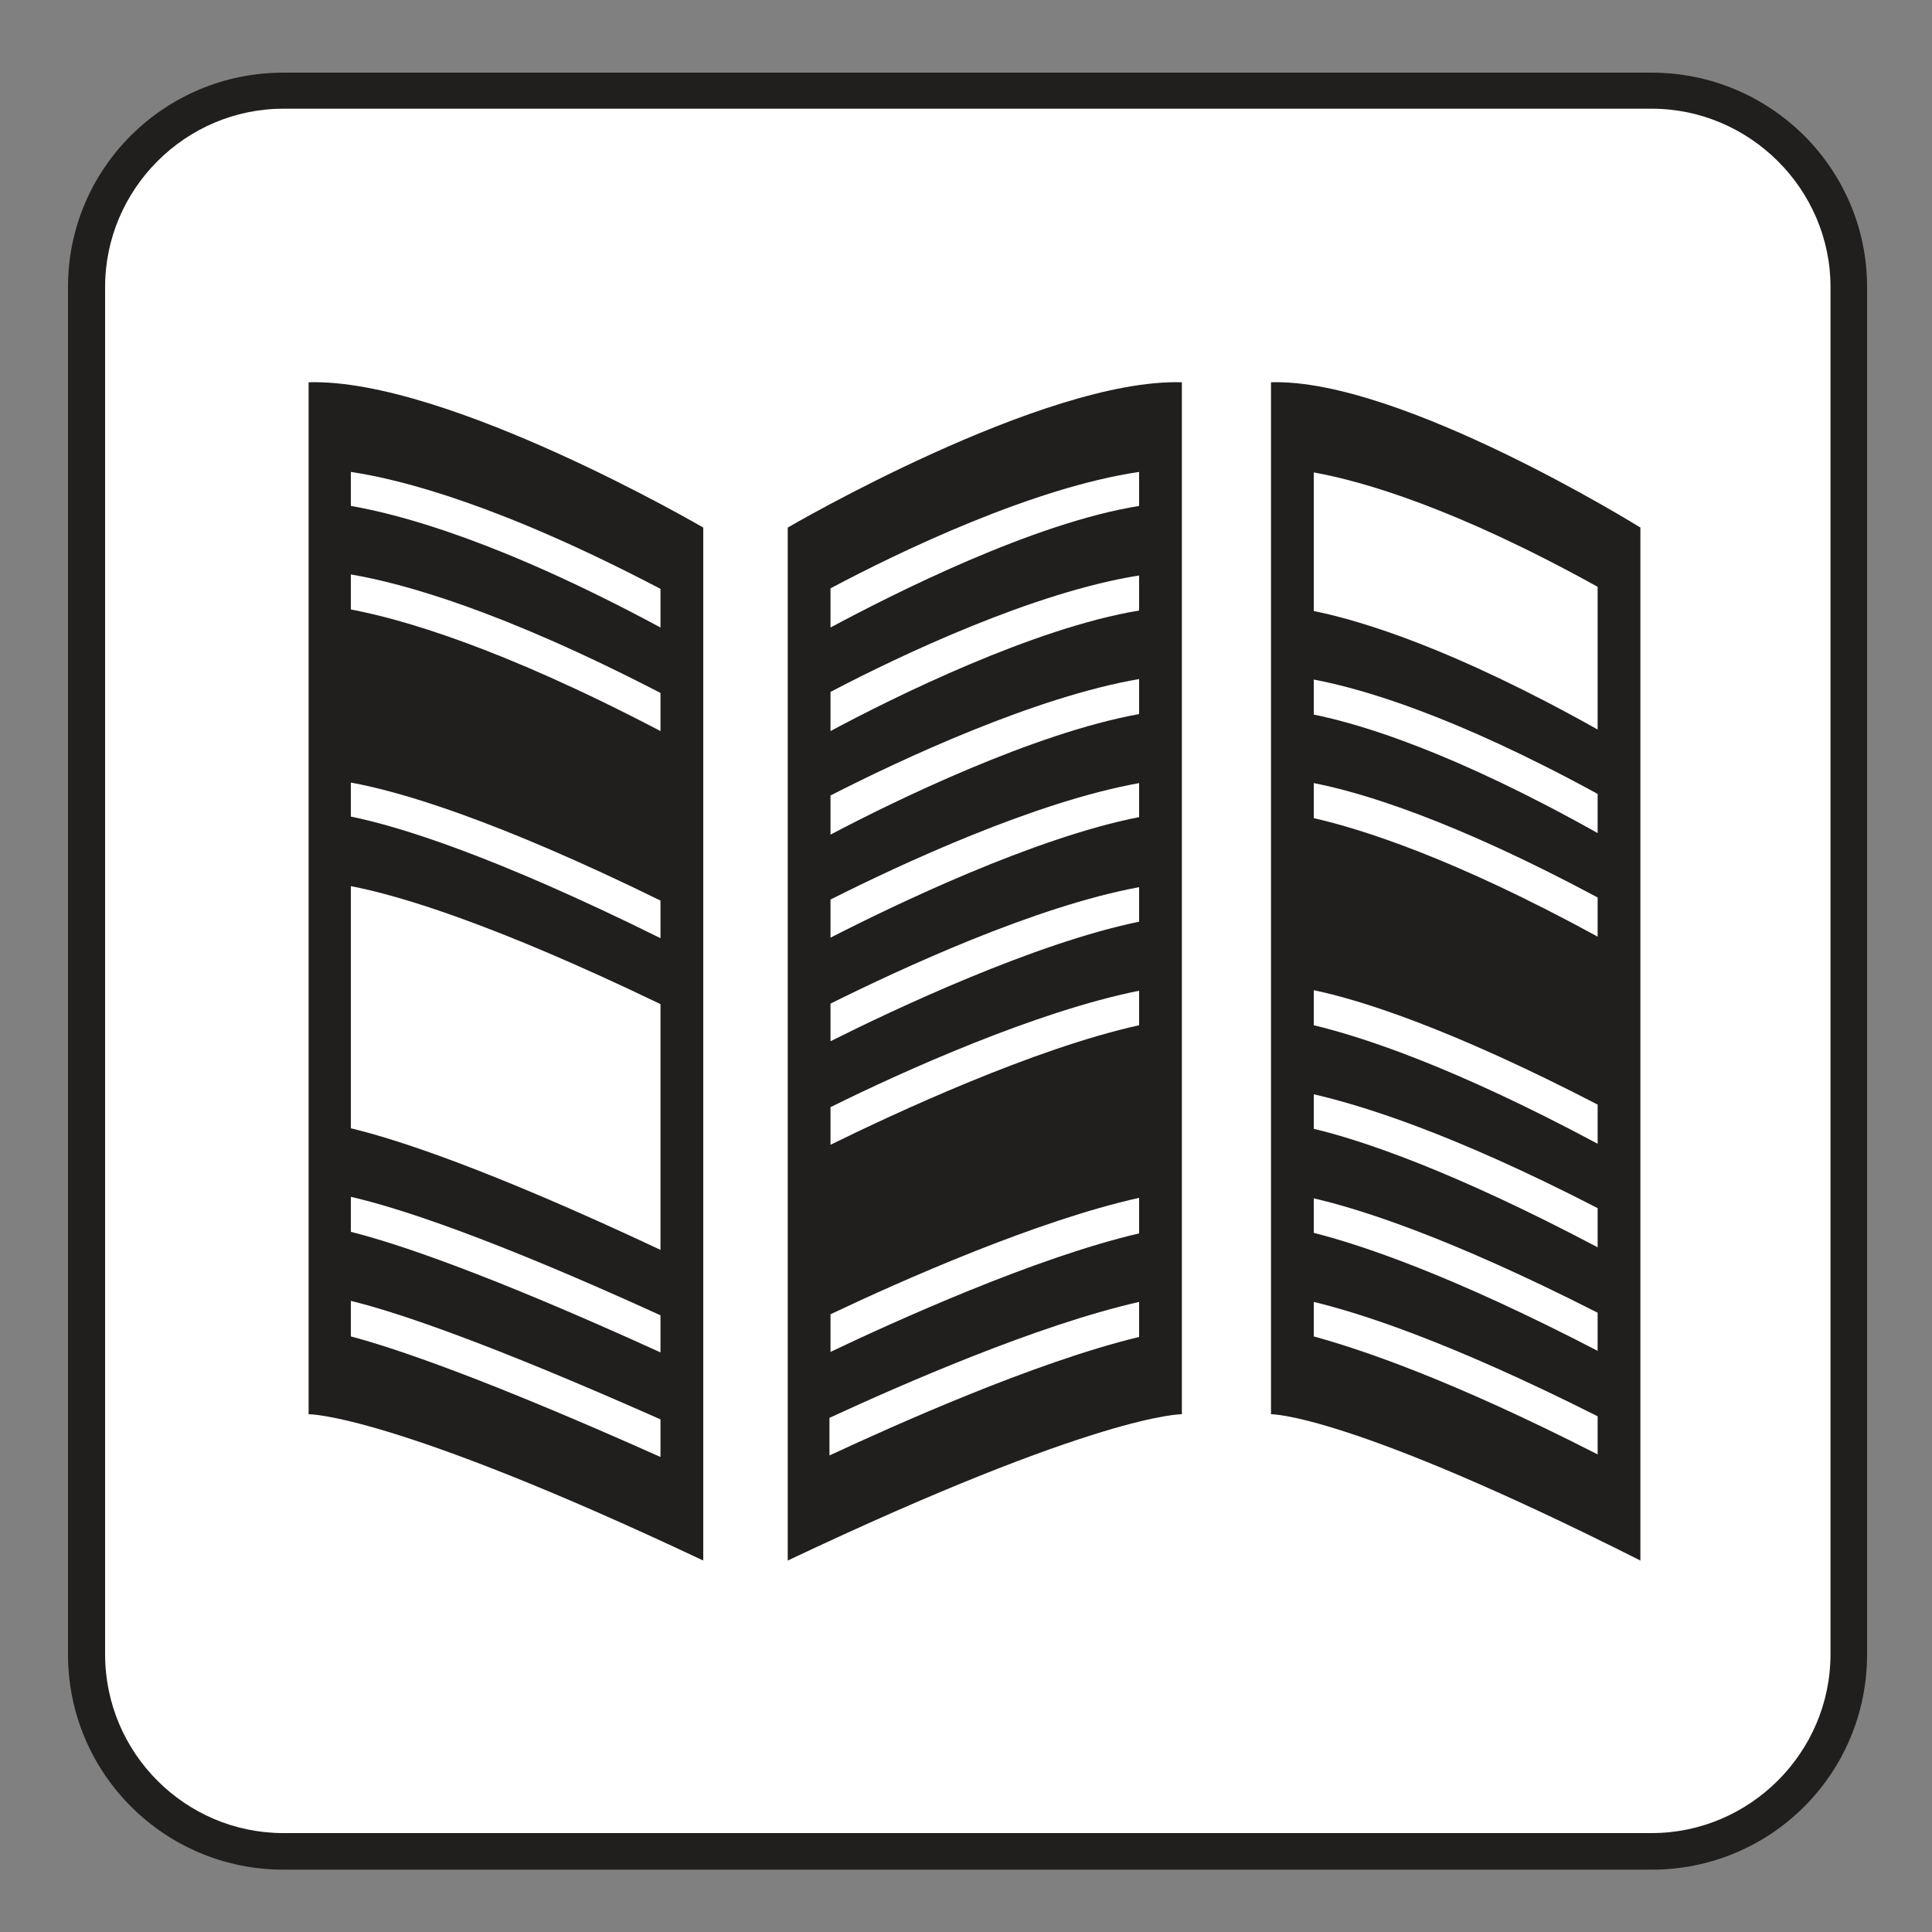 <?xml version="1.0" encoding="UTF-8" standalone="no"?>
<!-- Created with Inkscape (http://www.inkscape.org/) -->

<svg
   xmlns:dc="http://purl.org/dc/elements/1.1/"
   xmlns:cc="http://creativecommons.org/ns#"
   xmlns:rdf="http://www.w3.org/1999/02/22-rdf-syntax-ns#"
   xmlns:svg="http://www.w3.org/2000/svg"
   xmlns="http://www.w3.org/2000/svg"
   xmlns:sodipodi="http://sodipodi.sourceforge.net/DTD/sodipodi-0.dtd"
   xmlns:inkscape="http://www.inkscape.org/namespaces/inkscape"
   width="3.75mm"
   height="3.75mm"
   viewBox="0 0 3.75 3.75"
   version="1.1"
   id="svg13826"
   inkscape:version="0.92.1 r15371"
   sodipodi:docname="brochure_light.svg">
  <rect x="0" y="0" width="3.75" height="3.75" fill="#808080" stroke="none"/>
  <defs
     id="defs13820" />
  <sodipodi:namedview
     id="base"
     pagecolor="#ffffff"
     bordercolor="#666666"
     borderopacity="1.0"
     inkscape:pageopacity="0.0"
     inkscape:pageshadow="2"
     inkscape:zoom="20.285322"
     inkscape:cx="7.3371728"
     inkscape:cy="7.4973999"
     inkscape:document-units="mm"
     inkscape:current-layer="layer1"
     showgrid="false"
     inkscape:window-width="561"
     inkscape:window-height="558"
     inkscape:window-x="687"
     inkscape:window-y="78"
     inkscape:window-maximized="0"
     showguides="true"
     inkscape:guide-bbox="true"
     gridtolerance="10"
     guidetolerance="2">
    <inkscape:grid
       type="xygrid"
       id="grid13828" />
    <sodipodi:guide
       position="0.13,3.848"
       orientation="1,0"
       id="guide20533"
       inkscape:locked="false" />
    <sodipodi:guide
       position="1.917,3.613"
       orientation="0,1"
       id="guide20535"
       inkscape:locked="false" />
  </sodipodi:namedview>
  <g
     inkscape:label="Layer 1"
     inkscape:groupmode="layer"
     id="layer1"
     transform="translate(0,-293.25)">
    <path
       inkscape:connector-curvature="0"
       id="path9631"
       d="m 0.55,296.879 c -0.23,0 -0.418,-0.186 -0.418,-0.418 v -2.654 c 0,-0.23 0.187,-0.416 0.418,-0.416 H 3.206 c 0.23,0 0.418,0.186 0.418,0.416 v 2.654 c 0,0.232 -0.187,0.418 -0.418,0.418 z m 0,0"
       style="fill:#211e1e;fill-opacity:1;fill-rule:nonzero;stroke:none;stroke-width:0.353" />
    <path
       inkscape:connector-curvature="0"
       id="path9633"
       d="m 0.55,293.461 c -0.19,0 -0.346,0.156 -0.346,0.346 v 2.654 c 0,0.192 0.156,0.347 0.346,0.347 H 3.206 c 0.19,0 0.347,-0.156 0.347,-0.347 v -2.654 c 0,-0.19 -0.157,-0.346 -0.347,-0.346 z m 0,0"
       style="fill:#ffffff;fill-opacity:1;fill-rule:nonzero;stroke:none;stroke-width:0.353" />
    <path
       inkscape:connector-curvature="0"
       id="path9635"
       d="m 0.599,293.992 c 0.269,-0.008 0.766,0.282 0.766,0.282 v 2.005 c -0.608,-0.287 -0.766,-0.284 -0.766,-0.284 z m 0,0"
       style="fill:#211e1e;fill-opacity:1;fill-rule:nonzero;stroke:none;stroke-width:0.353" />
    <path
       inkscape:connector-curvature="0"
       id="path9637"
       d="m 2.294,293.992 c -0.269,-0.008 -0.765,0.282 -0.765,0.282 v 2.005 c 0.606,-0.287 0.765,-0.284 0.765,-0.284 z m 0,0"
       style="fill:#211e1e;fill-opacity:1;fill-rule:nonzero;stroke:none;stroke-width:0.353" />
    <path
       inkscape:connector-curvature="0"
       id="path9639"
       d="m 2.467,293.992 c 0.251,-0.008 0.717,0.282 0.717,0.282 v 2.005 c -0.569,-0.287 -0.717,-0.284 -0.717,-0.284 z m 0,0"
       style="fill:#211e1e;fill-opacity:1;fill-rule:nonzero;stroke:none;stroke-width:0.353" />
    <path
       inkscape:connector-curvature="0"
       id="path9641"
       d="m 1.282,294.467 v -0.074 c -0.307,-0.161 -0.5,-0.212 -0.601,-0.227 v 0.066 c 0.098,0.017 0.291,0.069 0.601,0.236"
       style="fill:#ffffff;fill-opacity:1;fill-rule:nonzero;stroke:none;stroke-width:0.353" />
    <path
       inkscape:connector-curvature="0"
       id="path9643"
       d="m 0.681,294.433 c 0.096,0.018 0.288,0.072 0.601,0.236 v -0.074 C 0.971,294.434 0.781,294.382 0.681,294.365 Z m 0,0"
       style="fill:#ffffff;fill-opacity:1;fill-rule:nonzero;stroke:none;stroke-width:0.353" />
    <path
       inkscape:connector-curvature="0"
       id="path9645"
       d="m 0.681,294.835 c 0.094,0.019 0.278,0.076 0.601,0.236 v -0.073 C 0.962,294.841 0.776,294.786 0.681,294.769 Z m 0,0"
       style="fill:#ffffff;fill-opacity:1;fill-rule:nonzero;stroke:none;stroke-width:0.353" />
    <path
       inkscape:connector-curvature="0"
       id="path9647"
       d="m 0.681,294.97 v 0.47 c 0.088,0.021 0.267,0.079 0.601,0.236 v -0.477 c -0.324,-0.156 -0.507,-0.211 -0.601,-0.229"
       style="fill:#ffffff;fill-opacity:1;fill-rule:nonzero;stroke:none;stroke-width:0.353" />
    <path
       inkscape:connector-curvature="0"
       id="path9649"
       d="m 0.681,295.641 c 0.088,0.022 0.265,0.081 0.601,0.234 v -0.072 c -0.333,-0.152 -0.51,-0.209 -0.601,-0.23 z m 0,0"
       style="fill:#ffffff;fill-opacity:1;fill-rule:nonzero;stroke:none;stroke-width:0.353" />
    <path
       inkscape:connector-curvature="0"
       id="path9651"
       d="m 0.681,295.775 v 0.069 c 0.087,0.023 0.263,0.083 0.601,0.234 v -0.073 c -0.336,-0.149 -0.511,-0.208 -0.601,-0.23"
       style="fill:#ffffff;fill-opacity:1;fill-rule:nonzero;stroke:none;stroke-width:0.353" />
    <path
       inkscape:connector-curvature="0"
       id="path9653"
       d="m 2.55,294.167 v 0.269 c 0.094,0.019 0.273,0.074 0.551,0.23 v -0.277 c -0.276,-0.153 -0.456,-0.205 -0.551,-0.222"
       style="fill:#ffffff;fill-opacity:1;fill-rule:nonzero;stroke:none;stroke-width:0.353" />
    <path
       inkscape:connector-curvature="0"
       id="path9655"
       d="m 2.55,294.637 c 0.094,0.019 0.273,0.074 0.551,0.23 v -0.076 c -0.278,-0.152 -0.456,-0.204 -0.551,-0.222 z m 0,0"
       style="fill:#ffffff;fill-opacity:1;fill-rule:nonzero;stroke:none;stroke-width:0.353" />
    <path
       inkscape:connector-curvature="0"
       id="path9657"
       d="m 2.55,294.838 c 0.092,0.021 0.271,0.077 0.551,0.23 v -0.076 c -0.28,-0.15 -0.458,-0.204 -0.551,-0.222 z m 0,0"
       style="fill:#ffffff;fill-opacity:1;fill-rule:nonzero;stroke:none;stroke-width:0.353" />
    <path
       inkscape:connector-curvature="0"
       id="path9659"
       d="m 2.55,295.24 c 0.092,0.022 0.269,0.079 0.551,0.23 v -0.076 c -0.284,-0.147 -0.459,-0.203 -0.551,-0.222 z m 0,0"
       style="fill:#ffffff;fill-opacity:1;fill-rule:nonzero;stroke:none;stroke-width:0.353" />
    <path
       inkscape:connector-curvature="0"
       id="path9661"
       d="m 2.55,295.441 c 0.092,0.022 0.267,0.08 0.551,0.23 v -0.076 C 2.816,295.448 2.641,295.395 2.55,295.374 Z m 0,0"
       style="fill:#ffffff;fill-opacity:1;fill-rule:nonzero;stroke:none;stroke-width:0.353" />
    <path
       inkscape:connector-curvature="0"
       id="path9663"
       d="m 2.55,295.643 c 0.091,0.023 0.266,0.081 0.551,0.229 v -0.074 c -0.287,-0.146 -0.46,-0.201 -0.551,-0.222 z m 0,0"
       style="fill:#ffffff;fill-opacity:1;fill-rule:nonzero;stroke:none;stroke-width:0.353" />
    <path
       inkscape:connector-curvature="0"
       id="path9665"
       d="m 2.55,295.776 v 0.068 c 0.091,0.025 0.265,0.083 0.551,0.229 v -0.074 c -0.288,-0.145 -0.46,-0.2 -0.551,-0.222"
       style="fill:#ffffff;fill-opacity:1;fill-rule:nonzero;stroke:none;stroke-width:0.353" />
    <path
       inkscape:connector-curvature="0"
       id="path9667"
       d="m 2.211,294.232 v -0.066 c -0.204,0.03 -0.462,0.153 -0.599,0.226 v 0.076 c 0.123,-0.066 0.394,-0.203 0.599,-0.236"
       style="fill:#ffffff;fill-opacity:1;fill-rule:nonzero;stroke:none;stroke-width:0.353" />
    <path
       inkscape:connector-curvature="0"
       id="path9669"
       d="m 2.211,294.367 c -0.203,0.032 -0.462,0.154 -0.599,0.226 v 0.076 c 0.123,-0.066 0.394,-0.2 0.599,-0.234 z m 0,0"
       style="fill:#ffffff;fill-opacity:1;fill-rule:nonzero;stroke:none;stroke-width:0.353" />
    <path
       inkscape:connector-curvature="0"
       id="path9671"
       d="m 2.211,294.568 c -0.203,0.035 -0.462,0.156 -0.599,0.226 v 0.076 c 0.123,-0.065 0.394,-0.197 0.599,-0.234 z m 0,0"
       style="fill:#ffffff;fill-opacity:1;fill-rule:nonzero;stroke:none;stroke-width:0.353" />
    <path
       inkscape:connector-curvature="0"
       id="path9673"
       d="m 2.211,294.77 c -0.201,0.036 -0.46,0.156 -0.599,0.226 v 0.074 c 0.123,-0.063 0.395,-0.194 0.599,-0.234 z m 0,0"
       style="fill:#ffffff;fill-opacity:1;fill-rule:nonzero;stroke:none;stroke-width:0.353" />
    <path
       inkscape:connector-curvature="0"
       id="path9675"
       d="m 2.211,294.972 c -0.201,0.037 -0.46,0.157 -0.599,0.226 v 0.073 c 0.124,-0.062 0.395,-0.19 0.599,-0.232 z m 0,0"
       style="fill:#ffffff;fill-opacity:1;fill-rule:nonzero;stroke:none;stroke-width:0.353" />
    <path
       inkscape:connector-curvature="0"
       id="path9677"
       d="m 2.211,295.173 c -0.2,0.04 -0.46,0.157 -0.599,0.226 v 0.073 c 0.124,-0.061 0.395,-0.187 0.599,-0.232 z m 0,0"
       style="fill:#ffffff;fill-opacity:1;fill-rule:nonzero;stroke:none;stroke-width:0.353" />
    <path
       inkscape:connector-curvature="0"
       id="path9679"
       d="m 2.211,295.575 c -0.198,0.044 -0.46,0.16 -0.599,0.226 v 0.073 c 0.124,-0.059 0.397,-0.183 0.599,-0.23 z m 0,0"
       style="fill:#ffffff;fill-opacity:1;fill-rule:nonzero;stroke:none;stroke-width:0.353" />
    <path
       inkscape:connector-curvature="0"
       id="path9681"
       d="m 1.61,296.002 v 0.073 c 0.125,-0.058 0.398,-0.181 0.601,-0.23 v -0.068 c -0.198,0.045 -0.46,0.16 -0.601,0.225"
       style="fill:#ffffff;fill-opacity:1;fill-rule:nonzero;stroke:none;stroke-width:0.353" />
  </g>
</svg>
